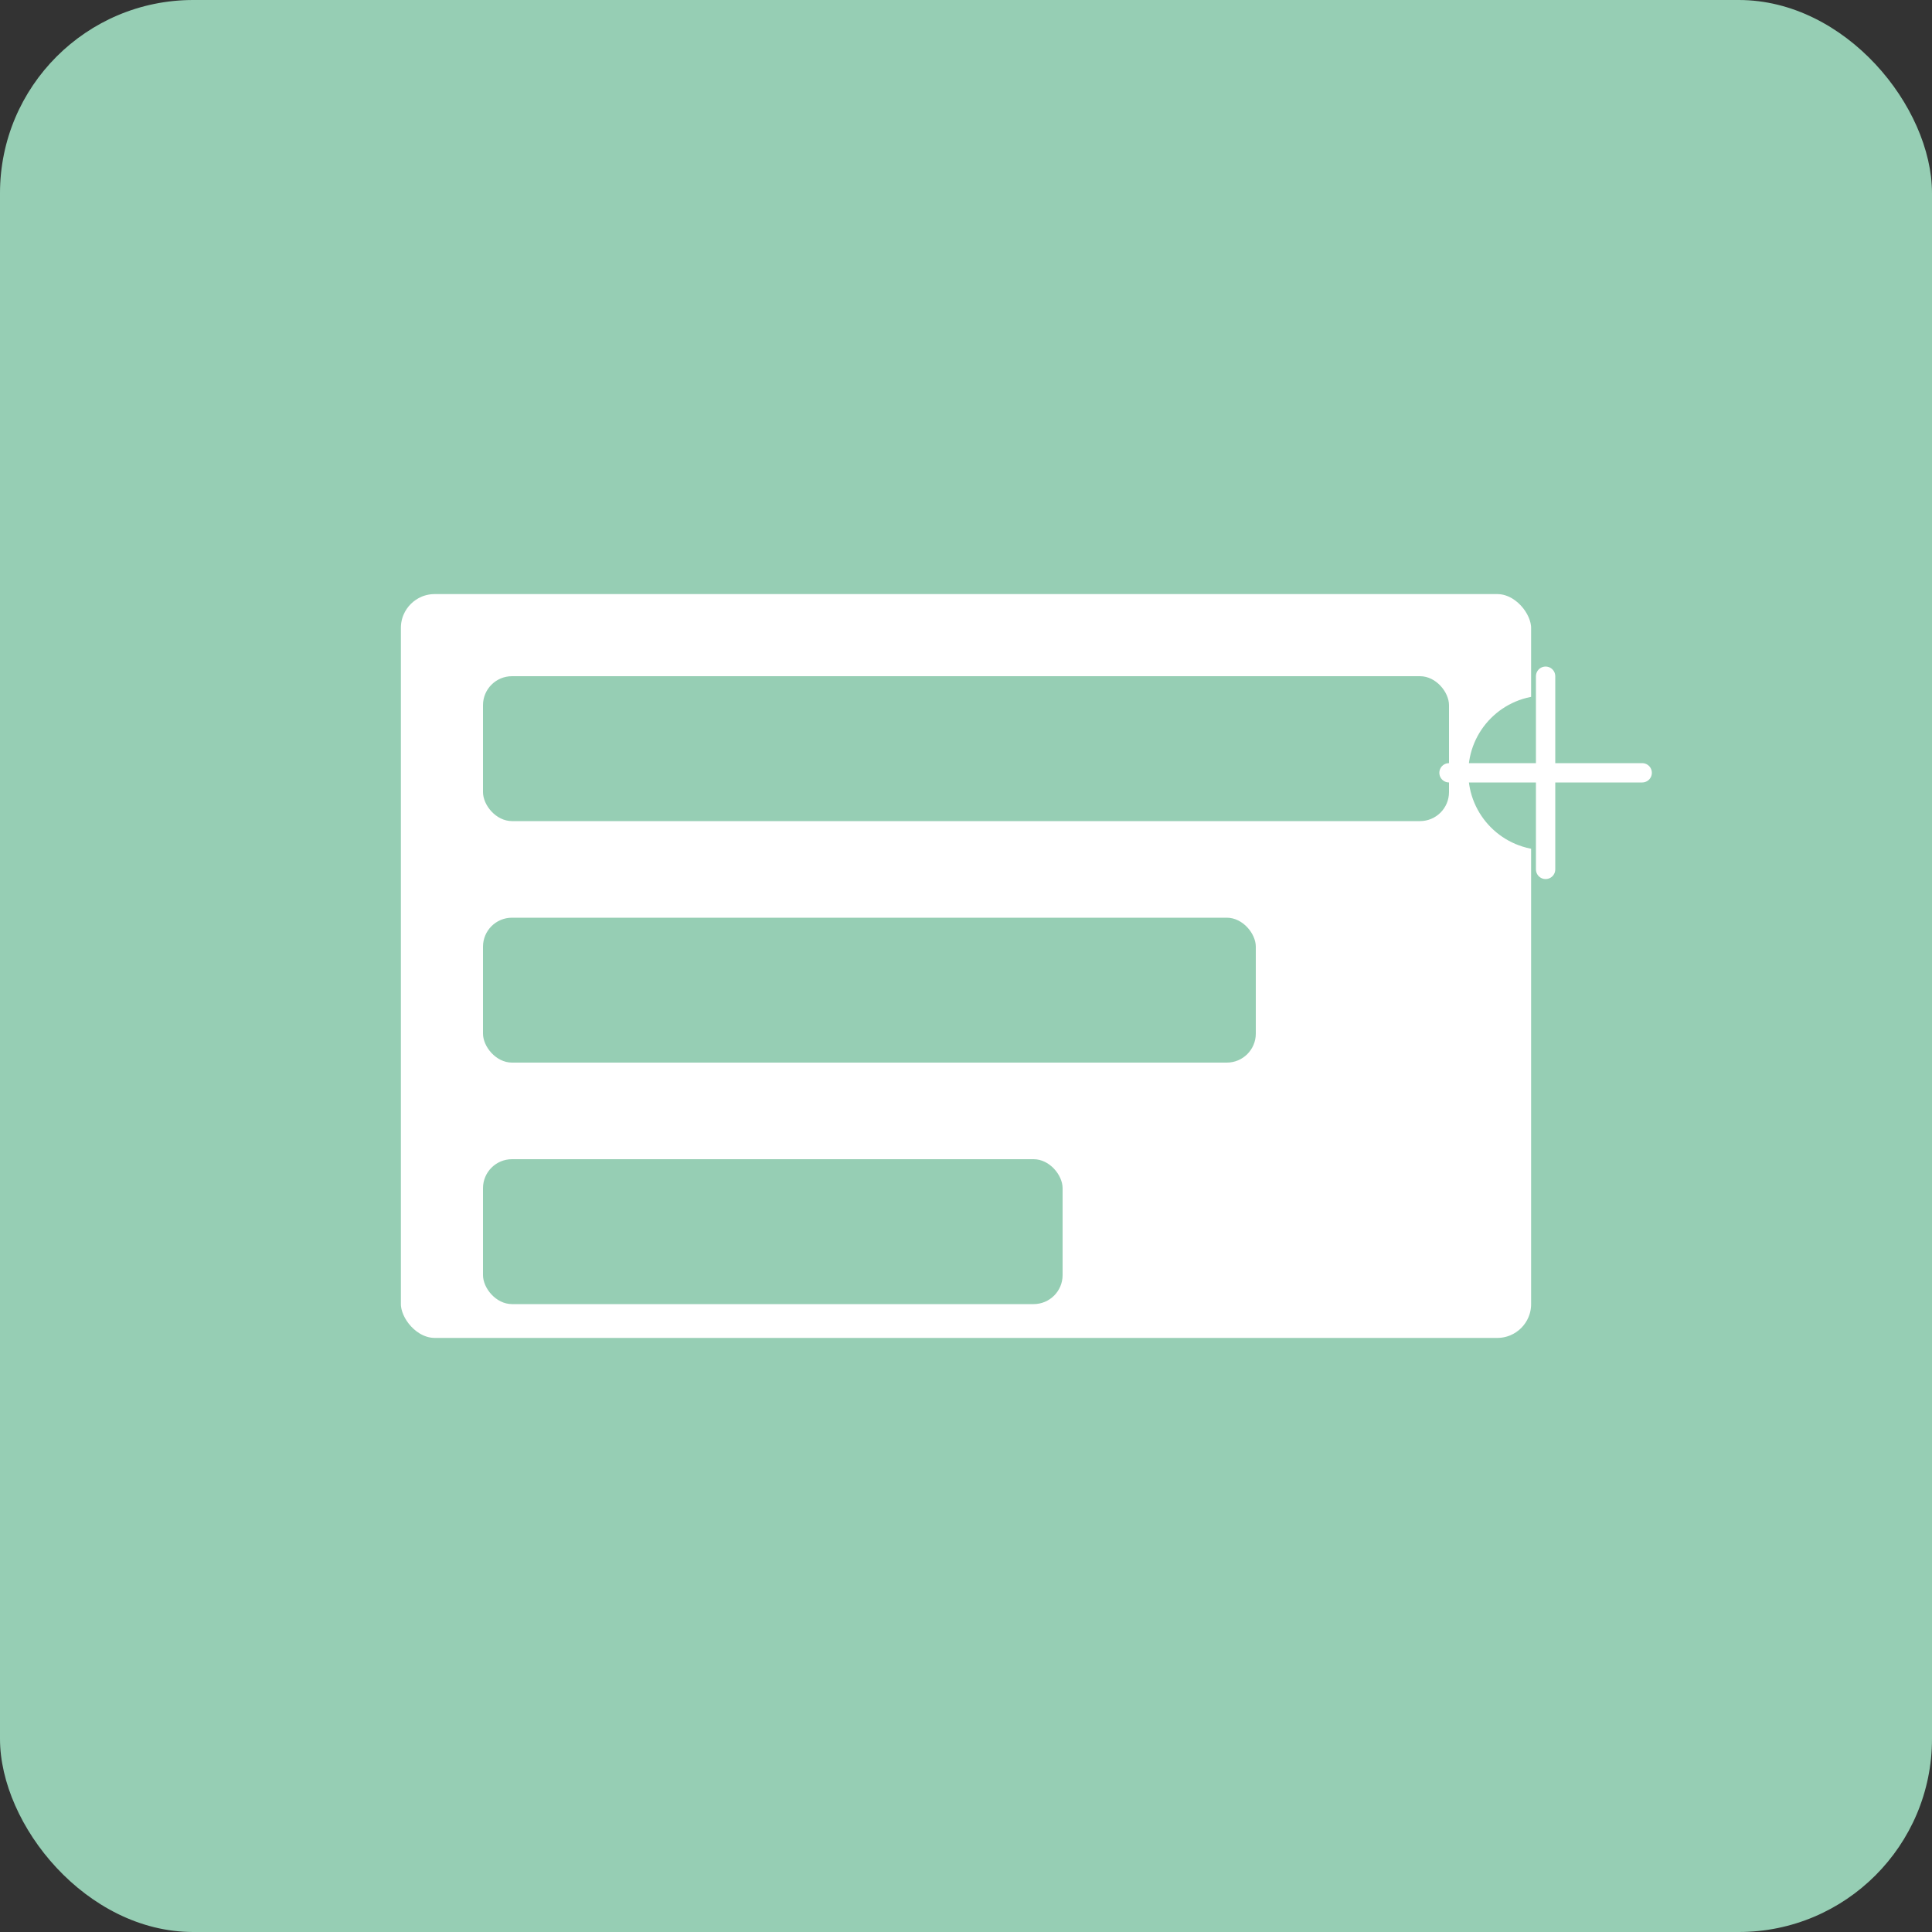 <svg width="200" height="200" viewBox="0 0 200 200" fill="none" xmlns="http://www.w3.org/2000/svg">
  <rect x="0" y="0" width="200" height="200" fill="#333333" stroke="none"/>
  <rect width="200" height="200" rx="20" fill="#96CEB4"/>
  <rect x="40" y="60" width="120" height="80" rx="5" fill="white" stroke="#96CEB4" stroke-width="3"/>
  <rect x="50" y="70" width="100" height="15" rx="3" fill="#96CEB4"/>
  <rect x="50" y="95" width="80" height="15" rx="3" fill="#96CEB4"/>
  <rect x="50" y="120" width="60" height="15" rx="3" fill="#96CEB4"/>
  <circle cx="160" cy="80" r="8" fill="#96CEB4"/>
  <path d="M150 80L170 80M160 70L160 90" stroke="white" stroke-width="2" stroke-linecap="round"/>
</svg>
